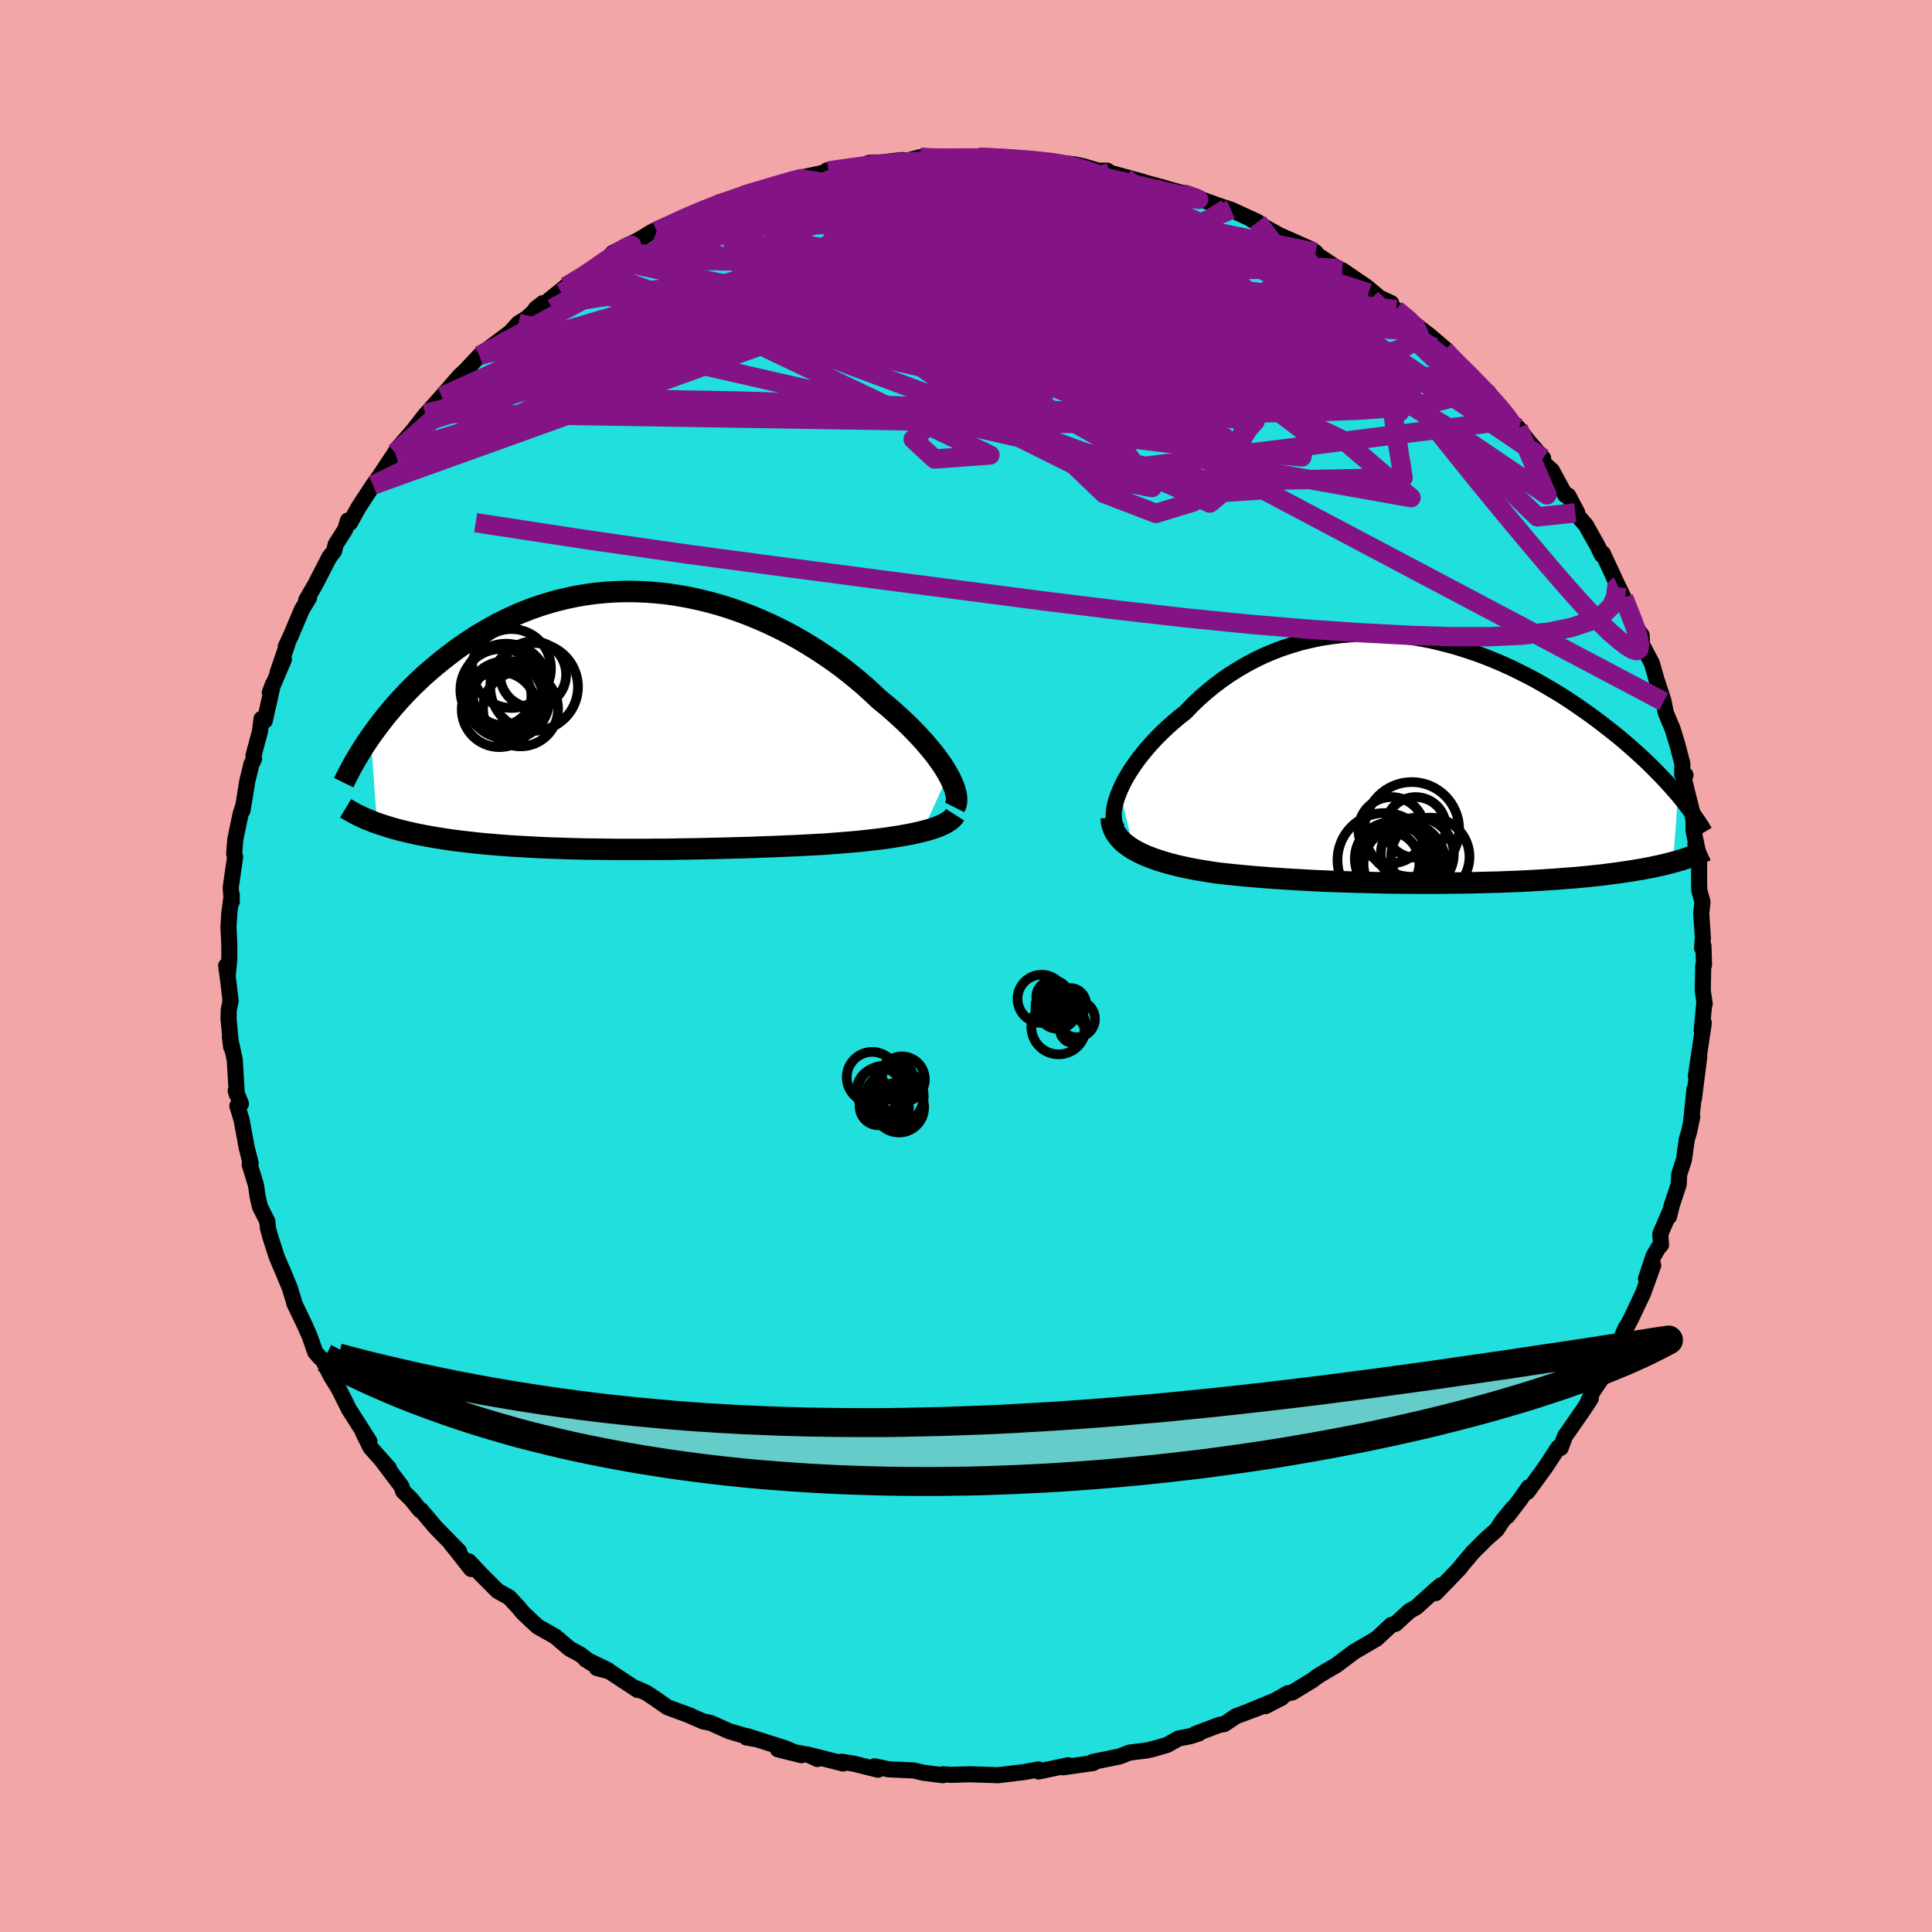 <svg xmlns="http://www.w3.org/2000/svg" width="500" height="500" viewBox="-100 -100 200 200"><defs><clipPath id="c"><path d="m33.28 5.6-.26-.46-.3-.47-.34-.49-.36-.5-.4-.51-.43-.51-.45-.53-.49-.53-.51-.54-.54-.54-.57-.55-.59-.54-.61-.55-.64-.54-.66-.54-.7-.66-.72-.66-.76-.65-.8-.65-.82-.65-.86-.63-.88-.61-.91-.6-.93-.58-.96-.57-.97-.54-1-.51L14.8-10l-1.03-.46-1.04-.43-1.06-.4-1.06-.37-1.07-.33-1.08-.3-1.09-.26-1.08-.23-1.09-.19-1.08-.16-1.08-.11-1.07-.08-1.07-.04-1.06-.01-1.05.03-1.04.07-1.03.1-1.01.14-1 .17-.98.21-.96.23-.94.27-.93.29-.9.32-.89.35-.86.37-.84.4-.82.41-.8.44-.77.45-.76.46-.73.48-.7.48-.69.5-.66.5-.64.5-.62.51-.6.51-.58.51-.57.53-.54.52-.53.53-.5.53-.49.53-.47.53-.45.53-.44.53-.41.53-.4.52-.38.52-.37.51.66 8.98.4.13.4.13.41.13.43.13.44.12.45.12.46.11.48.11.48.11.5.1.51.1.51.09.53.1.54.08.55.09.57.08.58.08.59.07.6.07.62.07.63.07.64.06.66.05.66.06.68.05.69.05.7.04.71.04.72.04.73.04.74.03.75.03.76.02.77.03.78.02.79.02.8.01.81.01.81.01.83.01h3.38l.87-.01h.87l.88-.01.89-.02.89-.01.9-.02.91-.02.91-.02.92-.02.92-.03.93-.02.93-.03.93-.04.94-.03.94-.04.94-.04.94-.04.93-.05.94-.05.93-.05.76-.06.75-.06.75-.06.73-.06.72-.07.72-.08.69-.08.69-.08.67-.09.65-.1.63-.1.61-.11.58-.11.57-.12.53-.13"/></clipPath><clipPath id="b"><path d="m-31.02 3.19.24-.53.27-.54.31-.54.34-.55.38-.56.4-.56.44-.56.46-.55.49-.56.52-.55.54-.54.57-.54.59-.52.61-.52.64-.5.69-.72.72-.69.75-.66.78-.64.81-.61.83-.58.86-.54.87-.51.9-.48.92-.44.94-.4.95-.36.97-.32.98-.29 1-.24 1-.21 1.01-.16 1.02-.13L-7.2-13l1.03-.05 1.03-.01 1.03.02 1.02.06 1.03.09 1.02.13 1.02.16 1.01.19 1 .23.99.25.98.27.97.31.95.32.94.35.93.37.91.39.9.41.87.43.86.43.84.45.82.47.8.47.79.47.76.49.74.49.71.49.7.49.68.5.66.49.63.49.62.49.6.48.57.48.57.49.54.48.52.47.51.47.49.47.47.47.45.46.44.45.42.45.4.44.38.43.37.43-.5 6.98-.42.11-.43.11-.44.1-.46.1-.46.1-.49.09-.49.1-.51.08-.52.09-.53.08-.54.08-.55.08-.57.07-.58.08-.59.07-.6.06-.62.07-.63.06-.65.06-.66.05-.67.05-.69.06-.69.04-.71.05-.72.04-.73.04-.74.04-.75.03-.76.03-.77.03-.77.02-.79.02-.79.02-.8.02-.81.01-.82.01-.82.01-.83.01H.2l-.85-.01h-.85l-.85-.01-.86-.01-.86-.02-.87-.02-.87-.02-.88-.02-.87-.03-.88-.03-.88-.03-.88-.04-.89-.04-.88-.05-.89-.05-.88-.05-.88-.06-.88-.06-.88-.07-.88-.07-.87-.08-.86-.08-.86-.09-.85-.09-.7-.1-.69-.11-.68-.11-.66-.12-.65-.13-.64-.14-.62-.15-.61-.16-.58-.17-.57-.18-.54-.19-.52-.2-.49-.21-.47-.23-.44-.24"/></clipPath><filter id="a"><feTurbulence baseFrequency=".05" numOctaves="3" result="noise" type="noise"/><feDisplacementMap in="SourceGraphic" in2="noise" scale="2"/></filter></defs><rect width="100%" height="100%" x="-100" y="-100" fill="#F2A6A7"/><path fill="#20DFDC" stroke="#000" stroke-linejoin="round" stroke-width="1.667" d="m76.4-.11-.08.05-.05 2.63.2 1.35-.06.09-.25 2.67.22-.8-.82 5.49.35-2.01-.56 4.42.06-1.02-.35 3.42.12-.58-.33 1.59-.23.75-.3 2.12-.49 1.51-.05 1.04-.72 2.17-.28 1.15.08-.48-.99 2.3.08 1.12-.3.33-.48.83-.78 2.35.75-1.4-1.05 2.9-1.28 2.7-.52.96.01-.11-.51 1.2-.5.88-1 2.23.01.21-1.42 2.1-.45.96.25-.25-.76 1.17L62 48.69l-.44 1.2-.24-.05-1.21 1.85-.12.18-1.87 2.57.12-.46-.89 1.27-1.3 1.7.58-.85-1.15 1.41-.54.84-1.1.97-1.38 1.38-1.11 1.31-.24.33-2.49 2.58.56-.82-.77.65-1.77 1.61-.74.42-1.44 1.32-.44.12-.6.56-.92.86-1 .58-1.33.78-1.79 1.35-1.71 1.01-.37.24-.43.33-2.08 1.27-.49.09-2.3 1.33 1.67-.86-3.33 1.37 1.61-.59-3.01 1.13-1.21.81-.48.07-2.49.94.35-.05-.84.28-1.27.25-1.19.67-1.5.43-.56.13-1.83.23-.99.39-2.83.58.07.11-3.12.44-.1-.02.62-.19-3.05.64-.03-.21-1.42.27-2.76.33-.72-.03-.54-.01-1.69-.06-1.92.06-.8-.06-.03.1-2.04-.26-.96-.23-.86-.04-1.75-.08-1.46-.31.34.35-2.48-.62-1.28-.21.16.19-3.63-.92.97.45-.87-.42-3.22-.58 2.44.61-1.72-.73-3.89-1.24-.1.13 1.08.19-2.85-.83-1.94-.87-.76-.15-1.68-.73.38.14-2.38-.87-1.29-.9-.91-.6-1-.45.1.16-2.93-1.93-1.3-.35 1.16.22-2.33-1.12.65.42-1.19-.92-1.11-.6-1.48-1.26-1.81-1.02-.61-.56-.93-.88-.46-.56-.96-1.03-1.19-.66-1.73-1.73-1.26-1.34.24.79-1.75-2.22-.32-.38.82.77-2.44-2.49-1.5-1.78-.1.01-.93-1.15-.81-.79-.2-.55-1.92-2.54.64.69-1.92-2.16-.79-1.61.69.99-1.64-2.58-.52-.81-.2-.44-.88-1.73-.76-1.22-.83-1.66-.29-.24-.49-.56-.58-1.66-.5-1.13-1.1-2.29-.02-.16-.44-1.43-.68-1.64-.66-1.54-.66-2.05-.22-.82-.04-.16-.05-.64-.77-1.53-.25-1.1-.16-1.13-.66-2.16.11-.09-.42-1.67-.52-2.84-.44-1.45.37-.22-.54-1.35.12.41-.22-3.61-.5-2.32.13 1.01-.27-2.92.02-.92.19-.95-.27-2.29-.19-1.34.19.77.14-1.5v-1.48l-.09-1.82.09-1.44.25-1.9v.74l-.11-1.47.46-3.16-.1-.34.12-1.5.55-2.63.17-.54.03.18.48-2.98.37-1.52.04-.22.3-.61-.06-.34.67-2.49.16-1.31.34.19.85-3.8-.33.88 1.46-3.44-.65 1.35 1.01-2.92-.17.26.57-1.23 1.1-2.61.74-1.21-.3.25.94-1.62 1.46-2.84.49-.62.16-.68 1-1.58.28-.92.22.23.87-1.58 1.21-1.85.31-.47.7-.98 1.57-2.37.31-.5.68-.78.9-1.04 1.27-1.64.14-.13 1.53-1.73.35-.13-.78.63 2.3-2.64.59-.55 1.45-1.54.51-.31-.48.27 3.17-2.38.83-.92.86-.53 1.67-1.56-.75.58.82-.43 2.31-1.87.42-.21 2.47-1.53.33-.25-.81.44 1.93-1.33.49-.58 2.77-1.4 1.18-.72.37-.2.26.04 1.38-.58 2.03-1.09-.16.27 2.44-1.23.09.17.71-.53 2.69-.77-.23.07 1.46-.59.28-.06 2.85-.72 1.47-.32.01-.17 3.4-.74h-.8l.15.07 3.34-.55-.68.27 1.56-.56 1.4-.06 1.9-.23.7.04 1.28-.34 1.85.11-.68.04 1.57-.09 3.87.04-.06-.12-.54.01 3.5.15 1.63.15.11-.14 1.35.25 2.2.41-1.61-.3 2.66.22 1.03.21 1.52.45.97.01.24.21 3.41.93-1.83-.47 4.14 1.12.18.13.77.21-1.05-.35 2.44.67 3.09 1.12 1.14.38-.2-.02.46.1 2.77 1.27-.57-.2L32-75.9l.38.22 3.28 1.45.53.35-.99-.5.85.56 2.43 1.61.91.49-.45-.31 2.56 1.75 1.4 1.17 1.12.49-1.5-.7 1.99 1.37 1.67 1.29 1.23.96.55.42 1.65 1.41-.49-.23.28.41 1.5 1.22 1.89 2.05 1.27 1.02-1-.74 1.39 1.28 2.27 2.74-.45-.36.9.78 1.02 1.35 1.55 1.78h-.31l.55.67.68.62 1.36 2.51.32.07.94 1.78-.21.01 1.11 1.29 1.23 2.19.41.87.1-.15 1.59 3.42-.43-.91 1 2.08.97 2.36-.01.31.9 1.2.04.97 1.03 1.96.6 2.13-.06-.26.65 1.99.02.1.22 1.14.72 1.72.5 1.65.5 1.92-.02 1.13.34.03-.28-.07 1 4.05.12.85v.96l.52 2.52-.33-1.16.38 1.86v2.26l.02.66.33 1.22-.13 1.17.17 2.52-.08 1.08.14-.25.06 1.99-.08.05" filter="url(#a)"/><path fill="#fff" d="m-31.02 3.19.24-.53.27-.54.31-.54.34-.55.38-.56.4-.56.44-.56.46-.55.49-.56.52-.55.54-.54.57-.54.59-.52.61-.52.64-.5.69-.72.72-.69.75-.66.78-.64.81-.61.83-.58.86-.54.87-.51.9-.48.92-.44.94-.4.95-.36.97-.32.98-.29 1-.24 1-.21 1.01-.16 1.02-.13L-7.2-13l1.03-.05 1.03-.01 1.03.02 1.02.06 1.03.09 1.02.13 1.02.16 1.01.19 1 .23.99.25.98.27.97.31.95.32.94.35.93.37.91.39.9.41.87.43.86.43.84.45.82.47.8.47.79.47.76.49.74.49.71.49.7.49.68.5.66.49.63.49.62.49.6.48.57.48.57.49.54.48.52.47.51.47.49.47.47.47.45.46.44.45.42.45.4.44.38.43.37.43-.5 6.98-.42.11-.43.11-.44.1-.46.1-.46.1-.49.09-.49.1-.51.08-.52.09-.53.08-.54.08-.55.08-.57.07-.58.08-.59.07-.6.06-.62.07-.63.06-.65.06-.66.05-.67.05-.69.06-.69.04-.71.05-.72.04-.73.04-.74.04-.75.03-.76.03-.77.03-.77.02-.79.02-.79.02-.8.02-.81.01-.82.01-.82.01-.83.01H.2l-.85-.01h-.85l-.85-.01-.86-.01-.86-.02-.87-.02-.87-.02-.88-.02-.87-.03-.88-.03-.88-.03-.88-.04-.89-.04-.88-.05-.89-.05-.88-.05-.88-.06-.88-.06-.88-.07-.88-.07-.87-.08-.86-.08-.86-.09-.85-.09-.7-.1-.69-.11-.68-.11-.66-.12-.65-.13-.64-.14-.62-.15-.61-.16-.58-.17-.57-.18-.54-.19-.52-.2-.49-.21-.47-.23-.44-.24" filter="url(#a)" transform="translate(46.93 -21.33)"/><path fill="#fff" d="m33.28 5.6-.26-.46-.3-.47-.34-.49-.36-.5-.4-.51-.43-.51-.45-.53-.49-.53-.51-.54-.54-.54-.57-.55-.59-.54-.61-.55-.64-.54-.66-.54-.7-.66-.72-.66-.76-.65-.8-.65-.82-.65-.86-.63-.88-.61-.91-.6-.93-.58-.96-.57-.97-.54-1-.51L14.8-10l-1.03-.46-1.04-.43-1.06-.4-1.06-.37-1.07-.33-1.08-.3-1.09-.26-1.08-.23-1.09-.19-1.08-.16-1.08-.11-1.07-.08-1.07-.04-1.06-.01-1.05.03-1.04.07-1.03.1-1.01.14-1 .17-.98.21-.96.23-.94.27-.93.29-.9.32-.89.35-.86.37-.84.4-.82.41-.8.44-.77.45-.76.46-.73.48-.7.48-.69.5-.66.5-.64.5-.62.51-.6.51-.58.51-.57.53-.54.52-.53.53-.5.53-.49.53-.47.53-.45.53-.44.53-.41.53-.4.52-.38.52-.37.51.66 8.98.4.13.4.13.41.13.43.13.44.12.45.12.46.11.48.11.48.11.5.1.51.1.51.09.53.1.54.08.55.09.57.08.58.08.59.07.6.07.62.07.63.07.64.06.66.05.66.06.68.05.69.05.7.04.71.04.72.04.73.04.74.03.75.03.76.02.77.03.78.02.79.02.8.01.81.01.81.01.83.01h3.38l.87-.01h.87l.88-.01.89-.02.89-.01.9-.02.91-.02.91-.02.92-.02.92-.03.93-.02.93-.03.93-.04.94-.03.94-.04.94-.04.94-.04.93-.05.94-.05.93-.05.76-.06.75-.06.75-.06.73-.06.72-.07.72-.08.69-.08.69-.08.67-.09.65-.1.63-.1.61-.11.58-.11.57-.12.53-.13" filter="url(#a)" transform="translate(-35.12 -25.4)"/><g fill="none" stroke="#000" transform="translate(46.93 -21.33)"><path stroke-linejoin="round" stroke-width="1.667" d="m-31.2 7.2-.18-.25-.14-.3-.08-.33-.04-.37v-.4l.04-.43.09-.46.12-.47.17-.49.2-.51.24-.53.27-.54.31-.54.34-.55.38-.56.4-.56.44-.56.46-.55.49-.56.52-.55.54-.54.57-.54.59-.52.61-.52.64-.5.69-.72.72-.69.75-.66.78-.64.81-.61.83-.58.86-.54.87-.51.9-.48.92-.44.94-.4.95-.36.97-.32.98-.29 1-.24 1-.21 1.01-.16 1.02-.13L-7.2-13l1.03-.05 1.03-.01 1.03.02 1.02.06 1.03.09 1.02.13 1.02.16 1.01.19 1 .23.99.25.98.27.97.31.95.32.94.35.93.37.91.39.9.41.87.43.86.43.84.45.82.47.8.47.79.47.76.49.74.49.71.49.7.49.68.5.66.49.63.49.62.49.6.48.57.48.57.49.54.48.52.47.51.47.49.47.47.47.45.46.44.45.42.45.4.44.38.43.37.43.35.42.33.41.31.41.3.39.29.39.26.38.26.37.24.36.22.36.21.35" filter="url(#a)"/><path stroke-linejoin="round" stroke-width="2.222" d="m-31.9 5.97.03.42.08.39.14.38.17.35.23.34.26.32.3.31.34.28.38.27.41.26.44.24.47.23.49.21.52.2.54.19.57.18.58.17.61.16.62.15.64.14.65.13.66.12.68.11.69.11.7.1.85.09.86.09.86.08.87.08.88.07.88.07.88.06.88.06.88.05.89.05.88.05.89.04.88.04.88.03.88.03.87.03.88.02.87.02.87.02.86.02.86.01.85.01h.85l.85.01h1.67l.83-.01.82-.01.82-.01.81-.01.8-.02.79-.02.79-.02.77-.02.77-.03.76-.03.75-.03.74-.04.73-.04.72-.04.71-.05.69-.04.69-.06.67-.05.66-.05.65-.06.63-.06.62-.07.6-.06.59-.07.58-.08.57-.07.55-.08.54-.08.53-.08.52-.09.51-.08.49-.1.49-.09.46-.1.46-.1.44-.1.43-.11.42-.11.4-.11.39-.11.37-.12.36-.12.35-.12.34-.12.32-.13.31-.13.3-.13.28-.13" filter="url(#a)"/><circle cx="-2.901" cy="10.223" r="3.782" clip-path="url(#b)" filter="url(#a)"/><circle cx="-2.001" cy="10.778" r="3.776" clip-path="url(#b)" filter="url(#a)"/><circle cx="-.781" cy="7.193" r="4.902" clip-path="url(#b)" filter="url(#a)"/><circle cx="-3.606" cy="10.363" r="4.868" clip-path="url(#b)" filter="url(#a)"/><circle cx="-.211" cy="9.748" r="3.78" clip-path="url(#b)" filter="url(#a)"/><circle cx="-3.271" cy="10.658" r="3.284" clip-path="url(#b)" filter="url(#a)"/><circle cx="-.381" cy="6.978" r="3.136" clip-path="url(#b)" filter="url(#a)"/><circle cx="-2.881" cy="7.268" r="3.426" clip-path="url(#b)" filter="url(#a)"/><circle cx="1.134" cy="10.028" r="4.058" clip-path="url(#b)" filter="url(#a)"/><circle cx="-1.581" cy="10.743" r="4.3" clip-path="url(#b)" filter="url(#a)"/></g><g fill="none" stroke="#000" transform="translate(-35.12 -25.4)"><path stroke-linejoin="round" stroke-width="2.222" d="m33.95 8.98.11-.22.06-.25.03-.27-.01-.31-.05-.33-.09-.36-.12-.38-.17-.4-.19-.42-.24-.44-.26-.46-.3-.47-.34-.49-.36-.5-.4-.51-.43-.51-.45-.53-.49-.53-.51-.54-.54-.54-.57-.55-.59-.54-.61-.55-.64-.54-.66-.54-.7-.66-.72-.66-.76-.65-.8-.65-.82-.65-.86-.63-.88-.61-.91-.6-.93-.58-.96-.57-.97-.54-1-.51L14.8-10l-1.03-.46-1.04-.43-1.06-.4-1.06-.37-1.07-.33-1.08-.3-1.09-.26-1.08-.23-1.09-.19-1.08-.16-1.08-.11-1.07-.08-1.07-.04-1.06-.01-1.05.03-1.04.07-1.03.1-1.01.14-1 .17-.98.21-.96.23-.94.27-.93.29-.9.32-.89.35-.86.37-.84.4-.82.41-.8.44-.77.45-.76.46-.73.48-.7.48-.69.5-.66.5-.64.5-.62.51-.6.51-.58.51-.57.53-.54.52-.53.53-.5.53-.49.53-.47.53-.45.53-.44.53-.41.53-.4.52-.38.52-.37.51-.35.51-.33.5-.31.5-.3.49-.29.48-.27.48-.25.46-.24.46-.23.45-.22.45m63.29 3.32-.14.22-.2.2-.24.2-.28.18-.33.18-.37.17-.41.16-.44.15-.47.14-.51.13-.53.13-.57.12-.58.11-.61.11-.63.1-.65.1-.67.09-.69.08-.69.08-.72.08-.72.07-.73.06-.75.06-.75.06-.76.06-.93.05-.94.05-.93.05-.94.04-.94.04-.94.04-.94.03-.93.04-.93.03-.93.02-.92.03-.92.02-.91.02-.91.02-.9.02-.89.01-.89.02-.88.01h-.87l-.87.01h-3.38l-.83-.01-.81-.01-.81-.01-.8-.01-.79-.02-.78-.02-.77-.03-.76-.02-.75-.03-.74-.03-.73-.04-.72-.04-.71-.04-.7-.04-.69-.05-.68-.05-.66-.06-.66-.05-.64-.06-.63-.07-.62-.07-.6-.07-.59-.07-.58-.08-.57-.08-.55-.09-.54-.08-.53-.1-.51-.09-.51-.1-.5-.1-.48-.11-.48-.11-.46-.11-.45-.12-.44-.12-.43-.13-.41-.13-.4-.13-.4-.13-.37-.14-.37-.15-.36-.14-.34-.15-.33-.16-.32-.15-.3-.16-.3-.17-.28-.16-.28-.17" filter="url(#a)"/><circle cx="-12.974" cy="-3.171" r="4.252" clip-path="url(#c)" filter="url(#a)"/><circle cx="-12.044" cy="-2.141" r="4.024" clip-path="url(#c)" filter="url(#a)"/><circle cx="-12.889" cy="-2.556" r="3.018" clip-path="url(#c)" filter="url(#a)"/><circle cx="-13.184" cy="-1.156" r="3.9" clip-path="url(#c)" filter="url(#a)"/><circle cx="-9.699" cy="-4.781" r="3.424" clip-path="url(#c)" filter="url(#a)"/><circle cx="-12.509" cy="-3.541" r="4.426" clip-path="url(#c)" filter="url(#a)"/><circle cx="-10.989" cy="-1.216" r="3.884" clip-path="url(#c)" filter="url(#a)"/><circle cx="-11.929" cy="-5.396" r="4.086" clip-path="url(#c)" filter="url(#a)"/><circle cx="-9.589" cy="-3.491" r="4.542" clip-path="url(#c)" filter="url(#a)"/><circle cx="-12.594" cy="-2.171" r="3.976" clip-path="url(#c)" filter="url(#a)"/></g><g fill="none" stroke="#841386" stroke-linejoin="round" stroke-width="2"><path d="m-14.24-82.3 2.11-.31 1.34-.18 1.39-.16 1.52-.14 1.58-.12 1.56-.1 1.5-.07 1.42-.05 1.37-.03 1.3-.03 1.19-.01 1.05-.02.86-.01h.9-2.56l-1.74-.01-2.01-.02m-21.6 3.79 1.38-.41 1.82-.31 2.25-.27 2.48-.24 2.59-.19 2.64-.13 2.71-.07 2.78-.02 2.84.01 2.86.01h5.54l2.67.02 2.62.06 2.46.09 1.84-.01m51.09 41.94-.15.07-.1.95-.44 1.02-.89.86-1.37.72-1.83.61-2.33.48-2.84.33-3.36.16h-3.89l-4.41-.14-4.92-.26-5.44-.37-5.97-.5-6.54-.65-7.12-.81-7.72-.95-8.31-1.08-8.91-1.16-9.51-1.25-10.13-1.35-10.74-1.54-11.35-1.74" filter="url(#a)"/><path d="m68.08-38.12.64 1.6.39 1 .3.85.21.79.1.65-.06.43-.24.16-.41-.12-.6-.36-.79-.61-.98-.85-1.19-1.14-1.42-1.48-1.67-1.86-1.95-2.25-2.24-2.65-2.54-3.05-2.85-3.47-3.16-3.93-3.41-4.41-3.53-4.84-3.45-5.12M1.87-83.63l.12-.06.86.03 1.31.07 1.34.09 1.19.1.99.09.82.1.65.09.48.08.29.09.04.08-.26.07-.6.07-.98.04H6.73l-1.8-.04-2.23-.1-2.72-.15-3.23-.2" filter="url(#a)"/><path d="m-2.89-83.62.35.07 1.64.17 2.02.29 2.11.41 2.21.52 2.35.62 2.45.71 2.49.78 2.49.83 2.5.86 2.5.89 2.52.91 2.52.91 2.52.92 2.48.94 2.4.92 2.27.87 2.05.77 1.77.62 1.48.47 1.44.47" filter="url(#a)"/><path d="m-3.57-83.58 2.04-.01 2.06.07 1.83.15 1.85.22 1.97.28 2.04.33 2.03.37 1.95.38 1.84.37 1.73.36 1.62.32 1.51.29 1.37.26 1.21.23.98.2.66.13.07-.04-.83-.3m22.15 12.02 1.3 1.07.76.79.3.61-.11.48-.45.42-.7.41-.97.41-1.27.37-1.64.31-2.05.22-2.48.13-2.91.03-3.37-.06-3.84-.18-4.33-.3-4.85-.42-5.41-.52-5.97-.6-6.55-.67-7.06-.76-7.49-.92-7.92-1.16-8.55-1.3m-10.37-.75.91-.54 1.08-.67.88-.59.8-.56.83-.57.85-.56.74-.46.51-.27.2-.05-.13.17-.51.42-.94.68-1.46.99-1.95 1.28-2.24 1.39" filter="url(#a)"/><path d="m1.27-83.74 2.71.16 1.92.2 1.64.25 1.6.31 1.63.35 1.7.39 1.75.4 1.76.42 1.69.4 1.57.38 1.4.33 1.22.29 1.03.25.79.18.4.07-.24-.12-1.22-.42m-54.63 3.82 1.38-.63 1.21-.56 1.02-.45.88-.36.73-.28.56-.17.39-.07.18.06-.04.18-.27.33-.56.49-.94.68-1.39.89-1.85 1.11-2.32 1.32-2.75 1.54-3.23 1.8-3.8 2.13" filter="url(#a)"/><path d="m-41.42-70.34 1.05-.53 1.48-.66 1.56-.59 1.79-.6 2.15-.69 2.5-.76 2.74-.77 2.86-.73 2.92-.68 2.97-.63 3.03-.6 3.09-.58 3.13-.58 3.1-.58 3.02-.57 2.91-.56 2.78-.56 2.65-.53 2.47-.49 2.25-.49m43.76 22.1.24.52-.79.39-1.48.58-2.34.6-3.32.47-4.4.32-5.52.21-6.71.09-7.94-.04-9.18-.16-10.38-.29-11.61-.37-12.96-.39-14.55-.27m9.39-18.72 1.67-.78 1.19-.48 1.2-.43 1.22-.43 1.22-.4 1.19-.37 1.16-.35 1.07-.31.88-.25.61-.16.28-.07-.08.05-.43.15-.75.26-1.1.38-1.48.49-1.9.62-2.4.8m33.66-4.46 2.18.33 1.92.55 1.96.75 2.09.91 2.28 1.08 2.45 1.21 2.6 1.33 2.66 1.39 2.67 1.42 2.66 1.43 2.67 1.44 2.69 1.44 2.68 1.42 2.58 1.38 2.36 1.29 2.01 1.09 1.52.72M-4.74-83.73l1.16.07 1 .02h1.24l1.27-.01h1.16l1.01.02.86.05.66.07.42.09.12.11-.16.13-.46.14-.73.16-1.01.18-1.3.2-1.66.22-2.07.26-2.55.3-3.11.34-3.75.38-4.39.39" filter="url(#a)"/><path d="m-32.01-76.08 1.5-.64 1.57-.62 1.63-.55 1.71-.52 1.81-.51 1.9-.51 1.96-.49 1.97-.48 1.95-.47 1.9-.45 1.81-.43 1.66-.4 1.42-.35 1.12-.31.81-.24.55-.18.28-.12-.02-.04m56.09 19.52-.08.09.6.66.96.97 1.03 1.01.92.95.82.86.71.79.63.71.51.62.38.48.22.34.06.18h-.12l-.3-.17-.52-.37-.74-.59-.99-.81-1.23-1.07-1.46-1.31-1.69-1.57-2-1.89-2.46-2.32-2.9-2.77m-83.38-1.26L4.76-59.87l11.74 6.63 2.76 3.71-5.32-.98-8.23-4.1-6.03-4.55-2.52-3.47-.74-2.3-1.16-1.64-2.3-1.35-2.19-1.12.1-.84 3.91-.6 7.33-.4 8.51-.07 6.76.54 2.94 1.4-1.28 1.94-4.27 1.11-4.65-1.8-1.75-5.56.49-6.53-11.75-3.77" filter="url(#a)"/><path d="m11.11-83-22.65 8.76 6.99 2.6 11.51 2.87 8.91 1.96 3.8.78-1.64.44-6.05.65-8.56.65H-5.1l-5.76-1.1-.72-2.16 5.08-2.56 9.71-1.99 11.76-.4 11.4 2.05 9.93 5.01 7.77 7.53 1.18 7.36-19.86.39-71.72-16.37" filter="url(#a)"/><path d="m52.79-60.42-9.48-7.39-6.07-1.75-4.39 1.39-1.47 2.67.7 2.39.06 1.24-3.54.02-8.24-.8-11.41-1.14-11.27-1.23-8.04-1.32-3.39-1.43 1.19-1.43 5.25-1.23L1-71.2l7.83-.12-.53.08-17.74-1.63-27.15-.93" filter="url(#a)"/><path d="m36.19-73.88-24.41-4.93-6.21.57-6.61 1.98-5.49 1.06-.05.41L-1-73.76l8.19 2.34 7.59 3.22 5.12 2.83 1.81 1.03L20-65.88l-4.34-3.61-5.08-3.94-5.72-2.64-8.46-2.25 5.41-5.43" filter="url(#a)"/><path d="m-13.59-82.37.08 2.63 11.89 4.13 11.92 3.96 8.4 2.67 5.18 1.36 2.74.47.97-.13.05-.53.05-.62.47-.3.25.17-1.37.32-3.98-.08-5.91-.68-5.27-.79-1.47-.09 4.05 1.16 8.97 2.71 11.88 4.75 9.57 3.92-14.69-19.69" filter="url(#a)"/><path d="m-22.83-79.84 34.91 13.01-3.56-.01-1.08-.89 3.13-1.32 1.67-1.97-2.03-2.03-4.72-1.41-5.29-.57-3.99.08-1.77.37.14.42.78.36.2.35-.6.59-.22 1.24 2.1 2.39 5.8 3.74 9.16 4.9 9.98 5.45 6.18 4.97-2.72 2.25-7.9-3.66 38.93-4.9" filter="url(#a)"/><path d="m26.96-78.4-14.53 8.98-16.32 6.12 4.54 2.57 13.49-.39 9.31-2.09.31-1.92-6.24-.1-7.32 2.11-4.58 3.04-2.61 1.74-4.12-1.13-5.1-3.68 3.54-4.27 22.64-2.36 26.21 3.12" filter="url(#a)"/><path d="m-61.37-49.79 48.96-17.6 8.01-3.74-5.19-1.68-5.05-1.49-2.82-.51-.72.76 2.14 1.55 5.56 1.75 7.86 1.55 7.48 1.03 4.35.24.04-.52-2.87-.75-2.01-.17 3.07.63 8.79.41 7.2-1.64-9.22-4.14-40.53-4.6" filter="url(#a)"/><path d="M-10.02-83.14 33-63.94l6.45 1.68-9.73-4.11-13.13-4.26-9.1-3.02-3.02-1.9 1.04-1.2 1.73-.8.12-.5-1.76-.1-2.38.49-1.39 1.22.43 1.82 2.13 1.97 3.21 1.53 3.94.77 4.79.26 5.43.48 4.53 1.36.59 2.1-5.89 1.76-9.52 1.04 3.99 5.96 56.76 30.03" filter="url(#a)"/><path d="M38.48-72.21 5.7-73.97l-18.56 2.71-2.05.62 4.83-1.2 5.97-1.4 4.73-.41 1.89.74-1.95 1.33-5.12 1.13-5.76.47-3.15-.21 1.62-.57 6.1-.55 7.85-.32 5.62-.09.62.13-3.54.66-2.51 1.8 5 3.4 11.79 4.04-.84.51-55.32-12.04" filter="url(#a)"/><path d="M27.42-78.3-.51-65.84l7.75 2.87 5.37.39-1.18-1.2-4.48-2.43-3.96-2.43-1.04-1.43 2.13-.3 3.37.42 1.61.84-1.87 1.4-3.89 2.33-1.64 3.43 4.53 4.01 9.96 3.25 9.06 1.07 1.56-1.11-8.27-3.1-44.02-21.24" filter="url(#a)"/><path d="m-55.8-57.23 69.25 1.11 18.32-2.66 1.84-.88-2.14 1.12-2.58 3-2.55 4.03-2.8 3.47-3.88 1.19-5.39-2.07-5.2-4.98-1.48-6.39 3.94-6.03 5.45-4.48-2.12-2.16-20.22 1.72-48.91 12.28" filter="url(#a)"/><path d="m-2.89-83.62-7.63 4.32-3.54 4.46-2.57 1.75 2.32-.38 7.96-.19 11.73 1.12 11.61 2 7.12 1.75.09.66-5.63-.47-6.33-.98-1.58-.82 3.24-.67-1.26-.86-20.48 1.16-48.1 13.67" filter="url(#a)"/><path d="m16.45-81.66 15.99 14.85-4.38 7.57L15.17-60 2.18-63.39l-10.03-2.58-5.4-.54-.24 1.19 3.38 1.68 3.92.81 1.79-.7-1.05-1.87-3.19-2.3-4.36-2.33-2.72-1.77 8.36.09 45.84-.5" filter="url(#a)"/><path d="m52.79-60.42-58.07-6.7-19.11-1.74-2.98 1.63 5.93 1.53 10.02.02 11.04-1.16 9.96-1.47 6.58-1.28 1.24-1.14-3.88-1.1-5.58-.93-2.1-.64 4.56-.65 8.23-1.01 1.82-1.51L-2-83.67" filter="url(#a)"/><path d="M57.17-55.7 21.02-72.85 8.94-77.03l-.49 1.87 2.7 4.22-.5 4.09-6.27 2.64-10.02.93-9.32-.44-4.75-1.21 1.41-1.35 6.7-.99 9.51-.44 9.38-.13 7.17-.29 4.57-.79 2.91-1.26 1.9-1.5-.41-1.78-5.7-2.29-12.79-2.38-17.41-1.22-10.36-.49" filter="url(#a)"/><path d="m-41.42-70.34 47.48 6.23-.66-5.86-3.42-4.21 2.27-1.08 6.22 1.17 7.55 2.48 6.84 2.76 4.66 1.94 1.82.42-.89-1.07-3.18-1.93-5.31-2.06-7.33-1.78-8.64-1.42-8.22-1.17-5.62-.88-1.84-.15 1.33 1.53 3.54 4.28 7.2 6.4 11.5 2.13-17.45-20.97" filter="url(#a)"/><path d="m-54.27-58.96 17.02-7.69 26.42-1.71 21.14.59 8.83-.48-1.2-1.71-5.8-1.59-6.22-.42-5.07.89-4.1 1.48-3.59 1.17-2.82.19-1.21-.89.92-1.6 2.48-1.71 2.59-1.31 1.47-.62.35.12.44.68 1.77.73 3.03.01 2.32-1.41-1.95-2.81-7.83-3.17 2.39-3.4" filter="url(#a)"/><path d="m59.74-52.57-26.9-18.26-10.48-6.13-8.64-1.82-9.04.07-8.24.93-6.18 1.26-3.42 1.43-.34 1.7 2.56 1.93 4.13 1.94 3.12 1.61-.55 1-4.82.06-5.84-1.37.6-3.62L-.28-77.8l15.15-4.32" filter="url(#a)"/><path d="m-50.36-63.19 10.69-5.75 4.43-.69 7.74-.9 12.43-.38 14.7.71 12.17 1.31 5.64.8-1.52-.49-5.91-1.81-6.37-2.56-4.31-2.47-2.19-1.54-1.21-.05-.08 1.54 4 2.78 12.05 3.64 19.7 4.45 17.49 4.14.52-3.41" filter="url(#a)"/><path d="m-37.08-73.22 30.32.58 7.06.06 8.58.41 7.06 1.25 2.97 1.29-.14.55-1.05-.31-.35-.67.66-.37.79.31-.43.97-2.44 1.23-3.86 1.02-3.17.6.36.54 5.88 1.52 11.14 3.72 12.92 6.19 6.85 5.85-14.57-2.6-63.51-25" filter="url(#a)"/><path d="m63.07-46.91-3.92.42-9.64-9.31L40-62.47l-9.75-4.59-8.4-3.29-5.95-1.95-4.19-.69-3.76.04-3.89.22-3.5.1-1.94-.19.6-.62 3.24-1.2 4.44-1.75 2.82-1.95-1.23-1.44-5.74.38-12.76 4.39-40.35 11.82" filter="url(#a)"/><path d="m47.41-65.7-25.95-1.54 9.76 4.98 6.85 2.76-.59.49-5.71-.66-8.89-1.31-9.97-1.62-8.16-1.44-3.99-.86.55-.27 3.33.02h3.48l1.76-.08-.31-.09-1.58-.08-1.58-.26-.2-.55 2.66-.43 6.41.56 8.27 2.03 3.35 2.51-11.95.33-32.5-3.05-32.3.76" filter="url(#a)"/><path d="m-49.85-63.5 43.69-5.45 11.89-.88 5.01.77 3.31 2.13 3.52 3.03 3.44 2.71 2.28 1.37.2-.3-2.52-1.71-5.37-2.43-7.29-2.16-7.15-1.02-4.67.5-.68 1.78 3.56 2.32 7.39 2.19 10.87 1.76 13.28 1.22 10.93-.25-3.13-5.59L4.77-83.59" filter="url(#a)"/><path d="M4.77-83.59-6.27-69.35l22.68 5.75 18.36 2.87 7.76.2-.46-1.69-4.88-1.86-5.98-.56-4.76 1.16-2.41 2.1-.43 1.74-.18.43-2-.82-4.35-1.14-4.2-.36.07.49 4.82-.61 1.55-5L7.15-76.68l-13.17-6.71" filter="url(#a)"/><path d="m-59.1-53.14 43.55-13.22 4.94-6.23 1.25-3.2 3.18-1.28 3.23-.1.91.62-1.43 1.12-1.74 1.48.15 1.6L-2.32-71l4.28.64 4.03-.37 2.56-1.37 1.12-1.96.59-1.91.94-1.28 1.27-.42.49.49-1.69 1.44-4.21 2.58-5.4 3.69-4.86 3.4-2.58-1.05 26.37-13.42" filter="url(#a)"/><path d="M-38.2-72.33 2.48-52.9l-5.72.42-2.23-2.05 3.51-3.12 5.81-3.68 5.89-3.02 3.75-1.59.01-.24-2.79.72-2.09 1.42 2.15 2.01 6.83 2.34 7.99 2.09 4.32 1.23-.69.77-1.29 2.07 2.46 4.26-6.55.42-62.37-23.23" filter="url(#a)"/><path d="m38.94-72.03-28.07-1.5-1.53 6.92 5.73 3.38-.45-1.88-5.98-4.23-6.92-3.89-5.57-2.52-4.21-1.14-3.04.22-1.13 1.87 2.28 3.69 6.24 4.48 6.15 1.7-4.62-6.56-9.4-11.09" filter="url(#a)"/><path d="m-26.32-78.71 6.36 11.12 18.76.46 7.54-1.46 4.68.35 8.14 3.22 9.83 5.1 6.32 4.79-.54 2.43-6.37-.57-7.53-2.4-3.4-2.08 2.98-.2 6.53 1.23 2.95.29-7.87-3.04-20.43-5.8-27.08-1.87-35.92 17.35" filter="url(#a)"/><path d="m57.17-55.7 2.97 6.93-10.76-7.29-16.17-9.59-15.18-6.69-11.44-2.75-7.14.17-3.12 1.34-.01.89 1.37-.33 1.27-1.14 1.41-.74 3.01.6 1.73 1.77-13.77 2.94-47.14 12.36" filter="url(#a)"/><path d="M44.51-67.95 4.84-72.93l-12.16-.64 4.29-1.62 6.33-.98 1.55.47-2.99 1.5-3.51 1.82-.07 1.51 4.49.8 7.02-.09 6.1-.79 2.44-.9-1.96-.41-4.9.16-4.53-.01-2.18-1.45-6.96-3.24-28.43.14" filter="url(#a)"/><path d="m-28.6-77.75 38.98 16.3-8.11-2.41-4.36-1.83 7.29.57 11.76 1.22 8.63.67 2.12-.16-4.04-.82-8.05-1.3L5.8-67l-9.97-1.23-8.91-.46-6.39.59-1.89 1.5 4.14 1.95 9.52 1.85 11.15 1.31 8.24.89 5.55 1.34 7.89-.22L11.11-83" filter="url(#a)"/><path d="m36.05-73.82-11.66 9.33-27.43-1.14-15.36-2.76-4.2-2.76.9-2.51 2.5-1.97 3.88-1.2 5.92-.49 7.57-.01 7.36.34 5.24.86 2.76 1.99 1.8 3.76 2.52 5.42 1.65 5.3L14-58 .12-63.8l20.47-16.74" filter="url(#a)"/><path d="M-17-81.46.86-78.71l-2.94 1.63 1.22 4.01 6.68 4.59 5.65 2.42-.4-.27-6.55-1.5-9.07-1.09-7.23-.07-2.76.53 1.08.54.87.55-4.82 1.33-12.69 2.8-15.55 3.68-9.58 2.99-3.87 3.43" filter="url(#a)"/></g><g fill="none" stroke="#000"><circle cx="7.828" cy="3.398" r="2.494" filter="url(#a)"/><circle cx="11.012" cy="6.666" r="1.262" filter="url(#a)"/><circle cx="8.668" cy="4.002" r="1.448" filter="url(#a)"/><circle cx="10.196" cy="3.946" r="1.344" filter="url(#a)"/><circle cx="9.584" cy="6.326" r="2.818" filter="url(#a)"/><circle cx="9.04" cy="4.342" r="1.85" filter="url(#a)"/><circle cx="9.476" cy="4.558" r="1.948" filter="url(#a)"/><circle cx="8.984" cy="3.206" r="1.706" filter="url(#a)"/><circle cx="10.804" cy="3.898" r="1.612" filter="url(#a)"/><circle cx="11.456" cy="5.482" r="1.892" filter="url(#a)"/><circle cx="-9.062" cy="14.542" r="1.95" filter="url(#a)"/><circle cx="-8.95" cy="12.89" r="2.358" filter="url(#a)"/><circle cx="-7.118" cy="11.382" r="1.564" filter="url(#a)"/><circle cx="-8.514" cy="13.074" r="2.738" filter="url(#a)"/><circle cx="-7.222" cy="14.646" r="1.314" filter="url(#a)"/><circle cx="-7.282" cy="13.49" r="2.908" filter="url(#a)"/><circle cx="-6.634" cy="11.73" r="2.374" filter="url(#a)"/><circle cx="-6.934" cy="14.638" r="2.6" filter="url(#a)"/><circle cx="-9.71" cy="11.526" r="2.634" filter="url(#a)"/><circle cx="-9.11" cy="12.942" r="1.136" filter="url(#a)"/></g><path fill="#66CCCA" stroke="#000" stroke-linejoin="round" stroke-width="3" d="m-66.4 40.57 1.31.68 1.33.67 1.34.64 1.37.62 1.38.6 1.39.58 1.42.56 1.42.53 1.45.52 1.45.5 1.47.48 1.49.46 1.5.44 1.5.43 1.52.4 1.54.38 1.54.37 1.55.35 1.57.33 1.57.31 1.58.3 1.59.28 1.59.26 1.61.25 1.61.23 1.61.21 1.63.2 1.62.18 1.64.17 1.63.15 1.64.13 1.64.12 1.65.11 1.65.09 1.65.08 1.65.06 1.65.05 1.65.04 1.65.02 1.65.01h1.65l1.65-.02 1.64-.02 1.64-.04 1.64-.06 1.63-.06 1.63-.08L8.4 53l1.62-.1 1.62-.11 1.6-.12 1.6-.13 1.59-.14 1.58-.15 1.58-.16 1.57-.17 1.55-.18 1.55-.18 1.53-.2 1.53-.21 1.51-.21 1.5-.22 1.49-.23 1.48-.24 1.46-.25 1.44-.25 1.44-.26 1.41-.27 1.41-.27 1.38-.28 1.37-.29 1.35-.29 1.34-.3 1.31-.3 1.3-.31 1.28-.32 1.26-.32 1.23-.32 1.22-.33 1.2-.33 1.17-.34 1.16-.34 1.12-.34 1.11-.35 1.08-.35 1.06-.35 1.03-.36 1.01-.36.98-.36.96-.36.93-.37.9-.37.88-.36.84-.37.82-.37.78-.37.76-.38.73-.37.7-.37-1.4.21-1.39.22-1.39.21-1.39.21-1.39.21-1.39.22-1.39.21-1.39.21-1.4.2-1.39.21-1.39.21-1.39.21-1.39.2-1.39.2-1.39.2-1.39.2-1.39.2-1.4.2-1.39.19-1.39.19-1.39.19-1.39.19-1.39.18-1.39.18-1.39.18-1.39.18-1.4.17-1.39.17-1.39.16-1.39.17-1.39.15-1.39.16-1.39.15-1.39.15-1.4.14-1.39.14-1.39.14-1.39.13-1.39.12-1.39.12-1.39.12-1.39.11-1.39.11-1.4.1-1.39.1-1.39.09-1.39.08-1.39.08-1.39.08-1.39.07-1.39.06-1.39.05-1.4.05-1.39.05-1.39.03-1.39.03-1.39.03-1.39.02-1.39.01h-1.39l-1.4-.01-1.39-.01-1.39-.02-1.39-.02-1.39-.04-1.39-.04-1.39-.05-1.39-.06-1.39-.06-1.4-.08-1.39-.08-1.39-.09-1.39-.1-1.39-.11-1.39-.12-1.39-.13-1.39-.13-1.39-.15-1.4-.15-1.39-.17-1.39-.17-1.39-.19-1.39-.19-1.39-.2-1.39-.22-1.39-.22-1.4-.24-1.39-.24-1.39-.26-1.39-.26-1.39-.28-1.39-.29-1.39-.29-1.39-.32-1.39-.32-1.4-.33-1.39-.34-1.39-.36-1.39-.37" filter="url(#a)"/></svg>